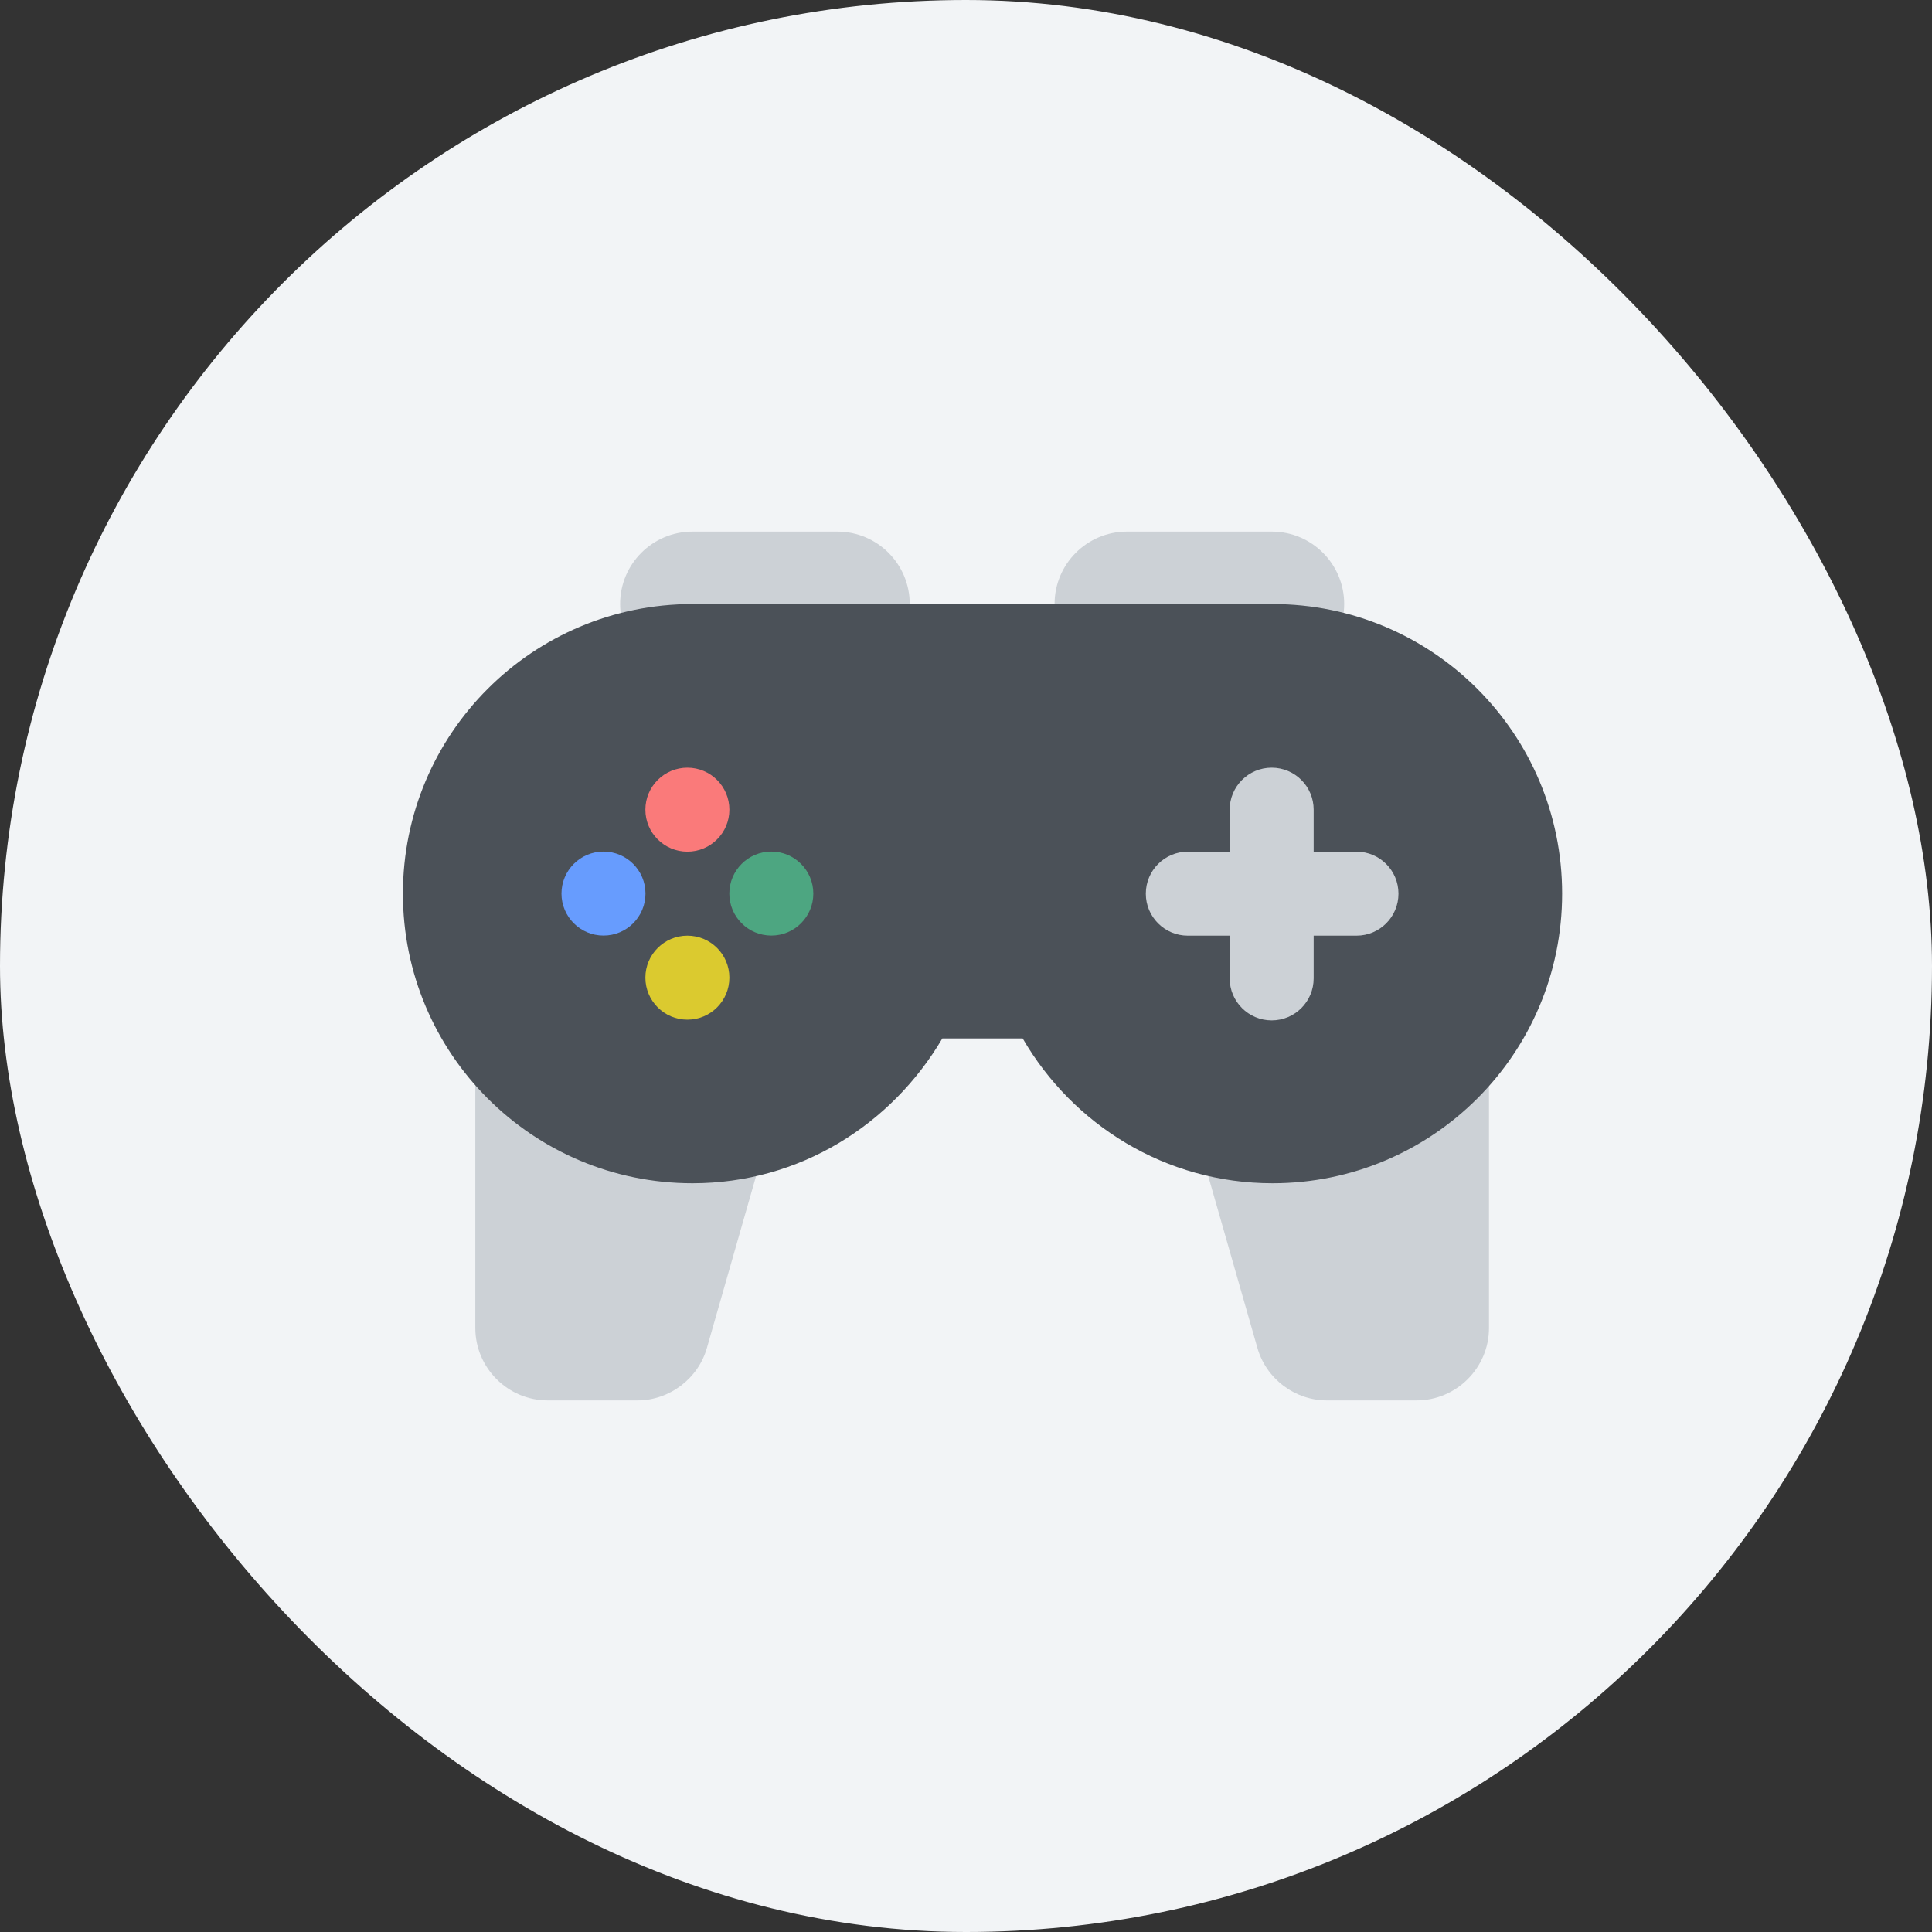 <svg width="40" height="40" viewBox="0 0 40 40" fill="none" xmlns="http://www.w3.org/2000/svg">
<rect x="0" y="0" width="40" height="40" fill="#333333" stroke="none"/>
<rect width="40" height="40" rx="20" fill="#F2F4F6"/>
<path d="M17.336 11.006H14.338C13.51 11.006 12.839 11.677 12.839 12.505C12.839 13.333 13.51 14.004 14.338 14.004H17.336C18.164 14.004 18.835 13.333 18.835 12.505C18.835 11.677 18.164 11.006 17.336 11.006Z" fill="#CCD1D6"/>
<path d="M26.331 11.006H23.333C22.505 11.006 21.834 11.677 21.834 12.505C21.834 13.333 22.505 14.004 23.333 14.004H26.331C27.159 14.004 27.83 13.333 27.83 12.505C27.83 11.677 27.159 11.006 26.331 11.006Z" fill="#CCD1D6"/>
<path d="M13.214 28.994H11.34C10.515 28.994 9.841 28.32 9.841 27.495V20C9.841 19.175 10.515 18.501 11.34 18.501H15.342C16.332 18.501 17.051 19.46 16.782 20.405L14.638 27.9C14.458 28.545 13.858 28.994 13.199 28.994H13.214Z" fill="#CCD1D6"/>
<path d="M27.455 28.994H29.329C30.153 28.994 30.828 28.32 30.828 27.495V20C30.828 19.175 30.153 18.501 29.329 18.501H25.326C24.337 18.501 23.617 19.46 23.887 20.405L26.031 27.9C26.211 28.545 26.81 28.994 27.47 28.994H27.455Z" fill="#CCD1D6"/>
<path d="M26.331 12.506H14.338C11.025 12.506 8.342 15.189 8.342 18.502C8.342 21.815 11.025 24.498 14.338 24.498C16.557 24.498 18.46 23.284 19.51 21.5H21.174C22.208 23.284 24.127 24.498 26.346 24.498C29.659 24.498 32.342 21.815 32.342 18.502C32.342 15.189 29.659 12.506 26.346 12.506H26.331Z" fill="#4B5158"/>
<path d="M27.198 16.764C27.198 16.283 26.809 15.894 26.329 15.894C25.849 15.894 25.459 16.283 25.459 16.764V20.256C25.459 20.736 25.849 21.126 26.329 21.126C26.809 21.126 27.198 20.736 27.198 20.256V16.764Z" fill="#CCD1D6"/>
<path d="M24.592 17.633C24.112 17.633 23.723 18.022 23.723 18.503C23.723 18.983 24.112 19.372 24.592 19.372H28.085C28.565 19.372 28.954 18.983 28.954 18.503C28.954 18.022 28.565 17.633 28.085 17.633H24.592Z" fill="#CCD1D6"/>
<path d="M14.232 17.633C14.712 17.633 15.101 17.244 15.101 16.764C15.101 16.283 14.712 15.894 14.232 15.894C13.752 15.894 13.362 16.283 13.362 16.764C13.362 17.244 13.752 17.633 14.232 17.633Z" fill="#FA7A7A"/>
<path d="M14.232 21.111C14.712 21.111 15.101 20.722 15.101 20.241C15.101 19.761 14.712 19.372 14.232 19.372C13.752 19.372 13.362 19.761 13.362 20.241C13.362 20.722 13.752 21.111 14.232 21.111Z" fill="#DBCA2F"/>
<path d="M12.495 19.37C12.975 19.37 13.364 18.981 13.364 18.501C13.364 18.021 12.975 17.631 12.495 17.631C12.014 17.631 11.625 18.021 11.625 18.501C11.625 18.981 12.014 19.37 12.495 19.37Z" fill="#679CFE"/>
<path d="M15.97 19.37C16.45 19.37 16.839 18.981 16.839 18.501C16.839 18.021 16.45 17.631 15.97 17.631C15.489 17.631 15.1 18.021 15.1 18.501C15.1 18.981 15.489 19.37 15.97 19.37Z" fill="#4DA681"/>
</svg>
